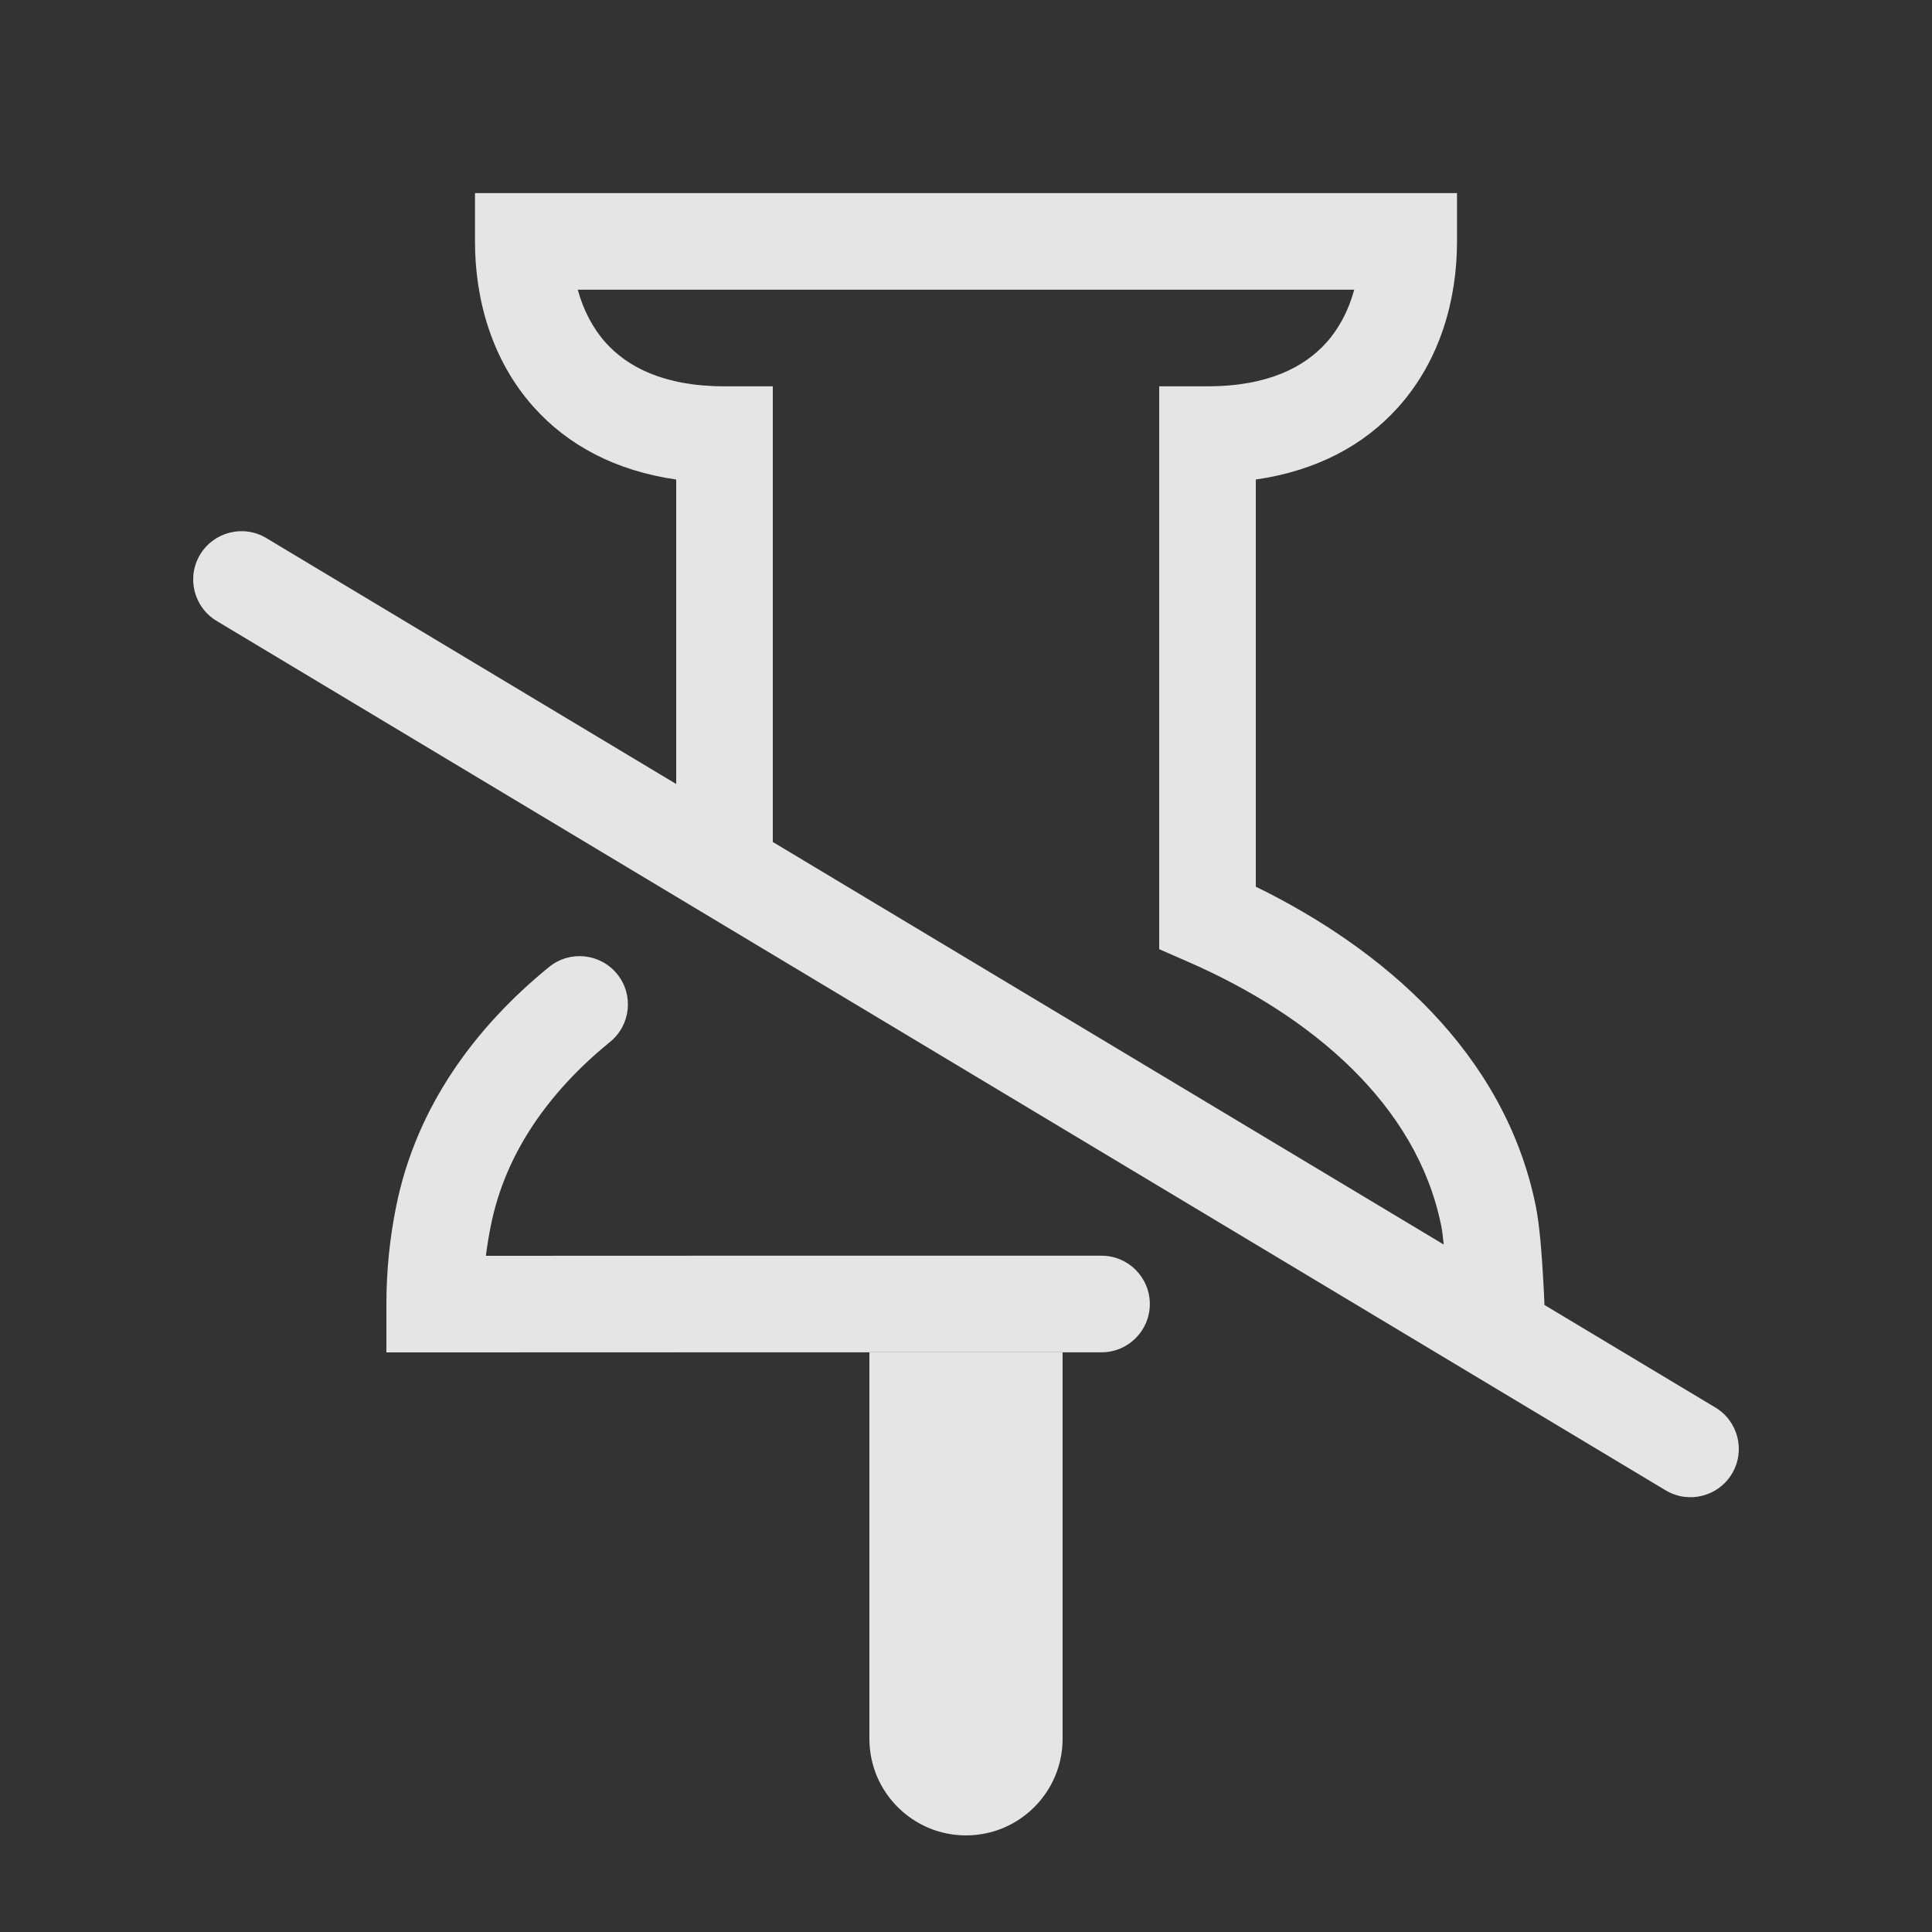 <svg width="20" height="20" viewBox="0 0 20 20" fill="none" xmlns="http://www.w3.org/2000/svg">
<rect x="0" y="0" width="20" height="20" fill="#333333" stroke="none"/>
<path d="M9 18C9 18.552 9.448 19 10 19C10.552 19 11 18.552 11 18H9ZM9 14V18H11V14H9Z" fill="white" fill-opacity="0.87"/>
<path fill-rule="evenodd" clip-rule="evenodd" d="M5.417 1.999H4.917V2.499C4.917 3.095 5.088 3.725 5.523 4.212C5.877 4.609 6.373 4.874 7 4.964V8.116L2.757 5.57C2.52 5.428 2.213 5.505 2.071 5.742C1.929 5.979 2.006 6.286 2.243 6.428L17.243 15.428C17.48 15.57 17.787 15.493 17.929 15.256C18.071 15.02 17.994 14.712 17.757 14.57L15.988 13.509C15.985 13.427 15.981 13.341 15.976 13.257C15.961 12.984 15.937 12.673 15.898 12.484C15.576 10.894 14.309 9.818 13 9.179V4.964C13.627 4.874 14.123 4.609 14.477 4.212C14.912 3.725 15.083 3.095 15.083 2.499V1.999H14.583H5.417ZM14.945 12.883C14.937 12.797 14.928 12.728 14.918 12.683C14.666 11.44 13.586 10.519 12.3 9.957L12 9.826V9.499V4.499V3.999H12.5C13.133 3.999 13.508 3.795 13.731 3.546C13.865 3.396 13.961 3.21 14.019 2.999H5.981C6.039 3.21 6.135 3.396 6.269 3.546C6.492 3.795 6.867 3.999 7.5 3.999H8V4.499V8.716L14.945 12.883ZM6.316 10.785C6.53 10.611 6.562 10.296 6.388 10.082C6.213 9.868 5.898 9.836 5.684 10.01C4.928 10.626 4.312 11.447 4.102 12.484C4.035 12.813 4 13.152 4 13.5V14H4.5C5.884 14 6.747 14 7.645 13.999L7.759 13.999C8.7 13.999 9.704 13.999 11.403 13.999C11.679 13.999 11.903 13.775 11.903 13.499C11.903 13.223 11.679 12.999 11.403 12.999C9.704 12.999 8.699 12.999 7.759 12.999L7.644 12.999H7.642C6.865 13 6.115 13 5.03 13C5.043 12.893 5.061 12.787 5.082 12.683C5.234 11.93 5.687 11.298 6.316 10.785Z" fill="white" fill-opacity="0.87"/>
</svg>
